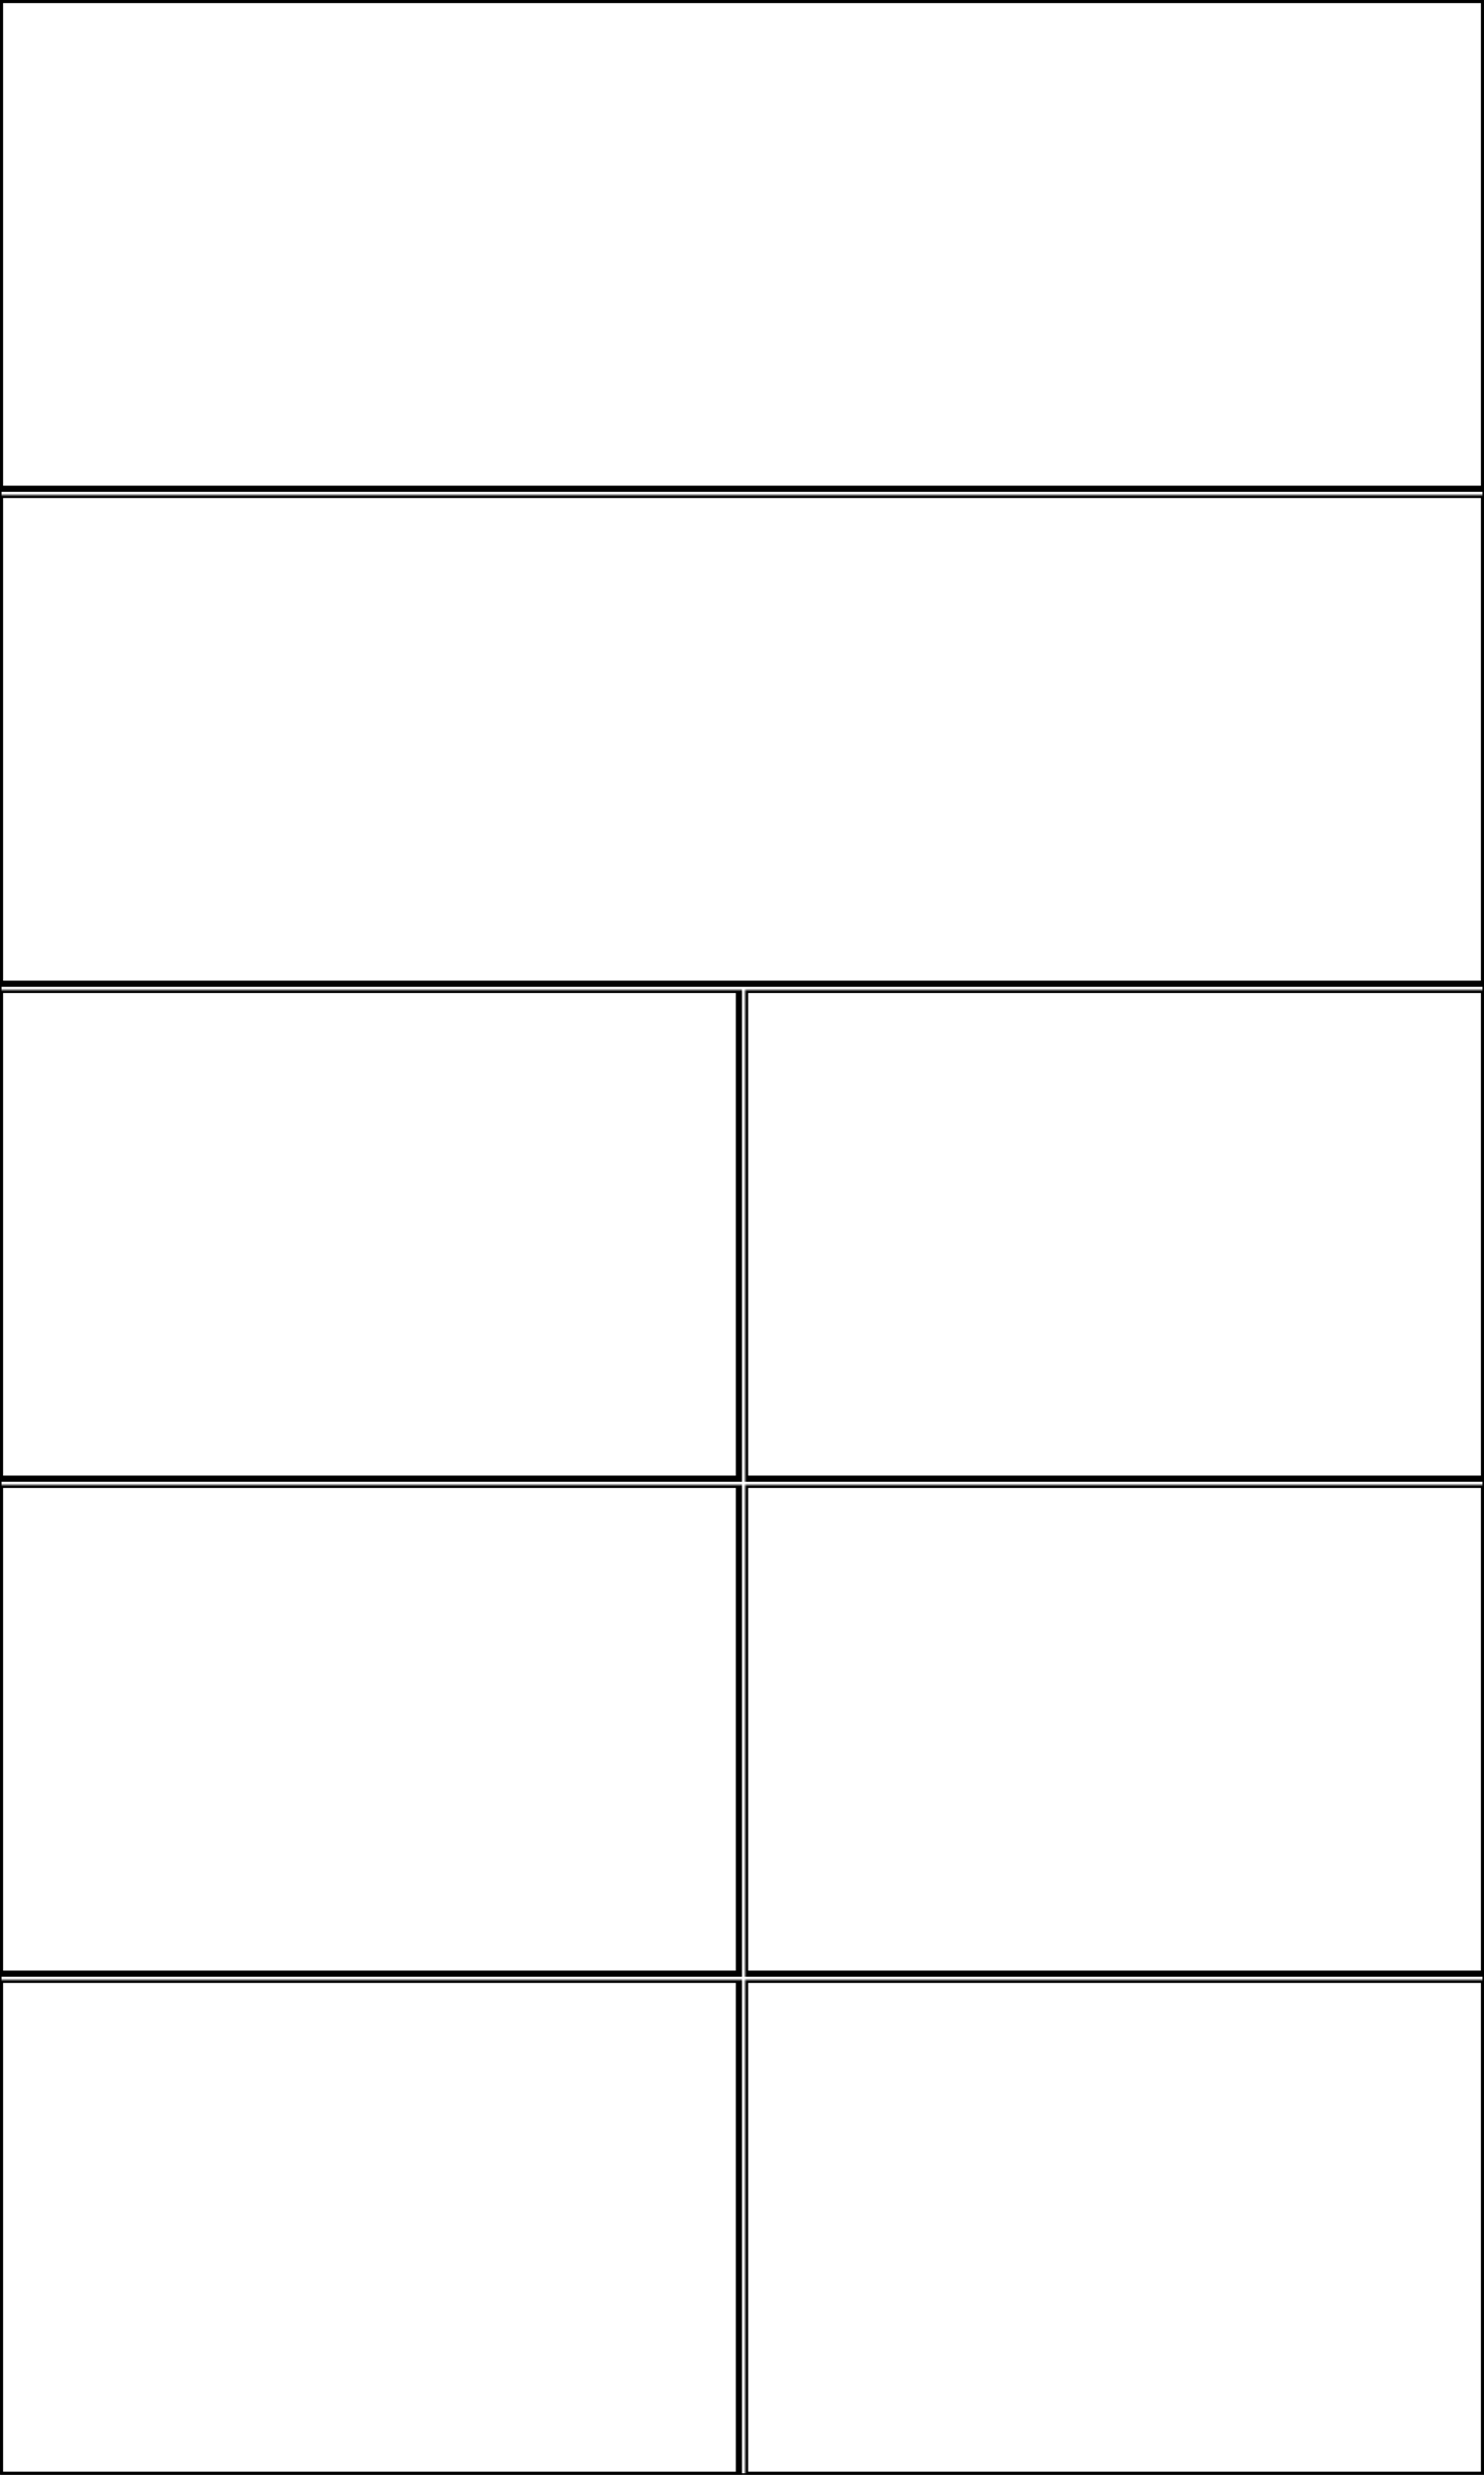 <svg width="480" height="800" xmlns="http://www.w3.org/2000/svg" xmlns:xlink="http://www.w3.org/1999/xlink">
  <defs>
    <mask id="edge1050-8fields-12-mask">
      <rect width="100%" height="100%" fill="black"/>
      <rect width="100%" height="100%" style="fill:white"/>
    </mask>
  </defs>
  <rect x="0" y="0" width="480" height="158" mask="url(#edge1050-8fields-12-mask)" style="stroke-width:2;stroke:rgb(0,0,0);fill:none"/>
  <rect x="0" y="160" width="480" height="158" mask="url(#edge1050-8fields-12-mask)" style="stroke-width:2;stroke:rgb(0,0,0);fill:none"/>
  <rect x="0" y="320" width="239" height="158" mask="url(#edge1050-8fields-12-mask)" style="stroke-width:2;stroke:rgb(0,0,0);fill:none"/>
  <rect x="241" y="320" width="239" height="158" mask="url(#edge1050-8fields-12-mask)" style="stroke-width:2;stroke:rgb(0,0,0);fill:none"/>
  <rect x="0" y="480" width="239" height="158" mask="url(#edge1050-8fields-12-mask)" style="stroke-width:2;stroke:rgb(0,0,0);fill:none"/>
  <rect x="241" y="480" width="239" height="158" mask="url(#edge1050-8fields-12-mask)" style="stroke-width:2;stroke:rgb(0,0,0);fill:none"/>
  <rect x="0" y="640" width="239" height="160" mask="url(#edge1050-8fields-12-mask)" style="stroke-width:2;stroke:rgb(0,0,0);fill:none"/>
  <rect x="241" y="640" width="239" height="160" mask="url(#edge1050-8fields-12-mask)" style="stroke-width:2;stroke:rgb(0,0,0);fill:none"/>
      <rect width="100%" height="100%" style="stroke-width:1;stroke:rgb(0,0,0);fill:none"/>
</svg>
